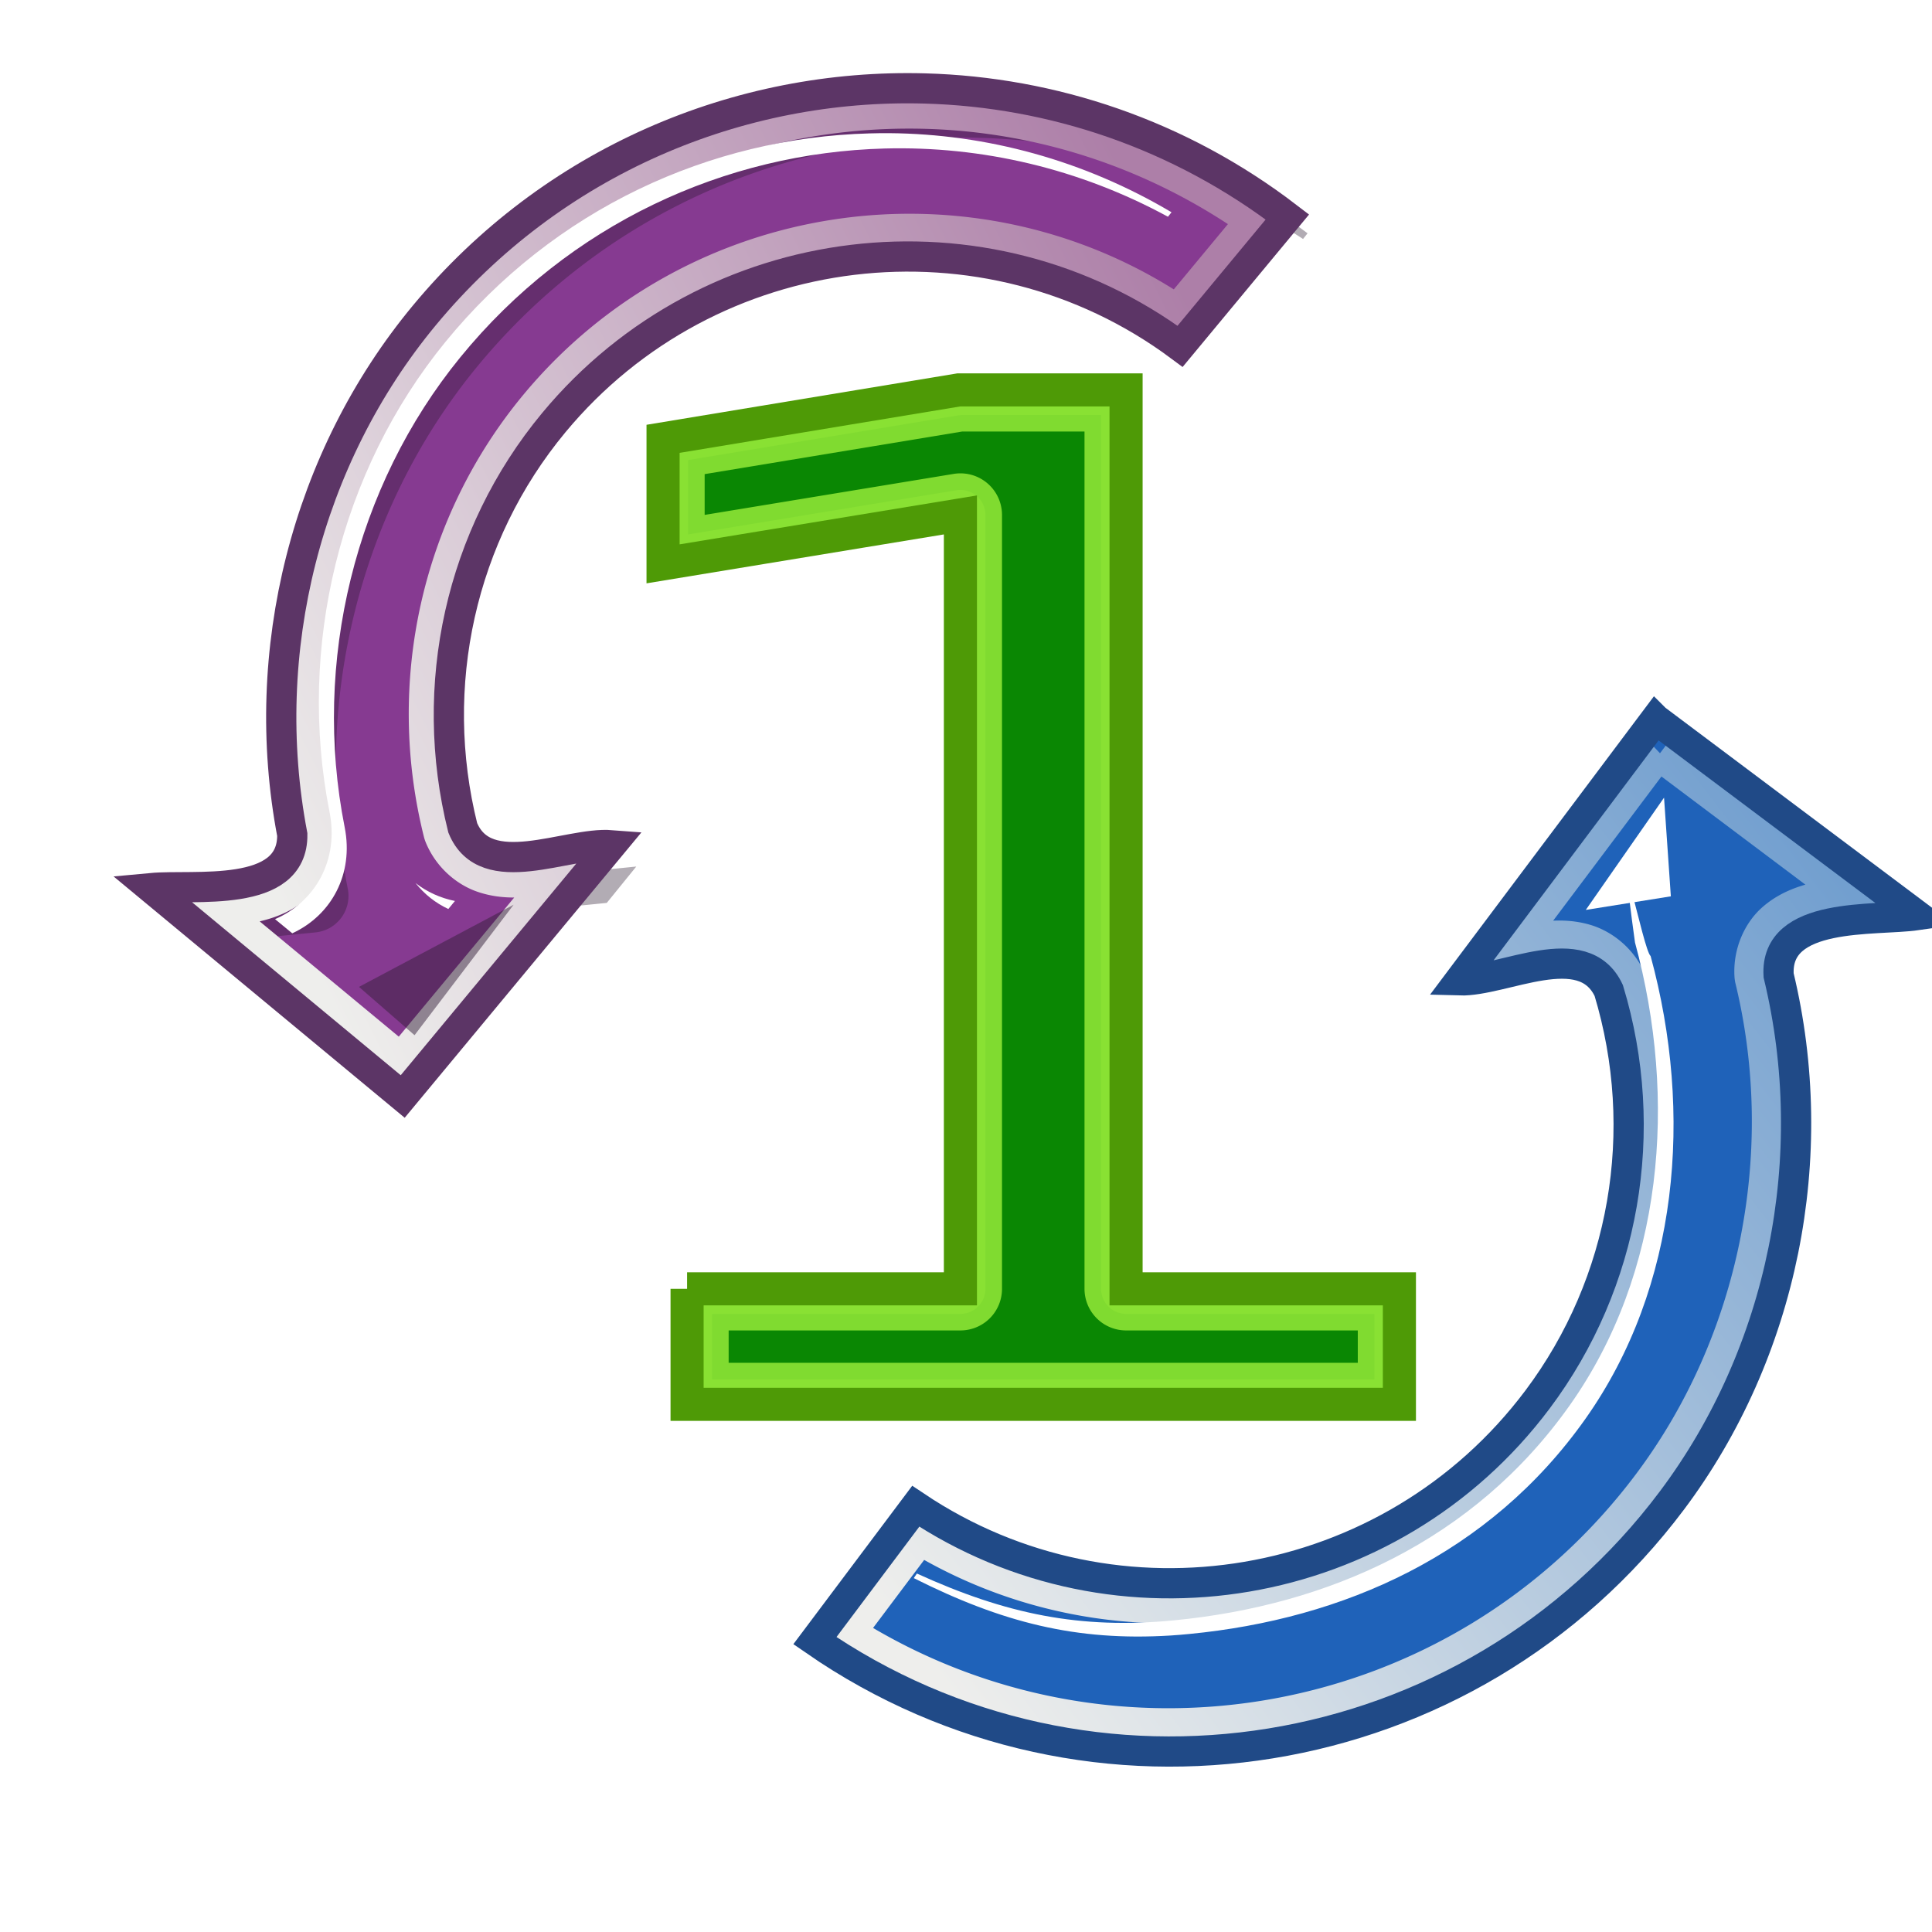 <?xml version="1.0" encoding="UTF-8" standalone="no"?>
<!-- Created with Inkscape (http://www.inkscape.org/) -->

<svg
   xmlns:dc="http://purl.org/dc/elements/1.1/"
   xmlns:cc="http://creativecommons.org/ns#"
   xmlns:rdf="http://www.w3.org/1999/02/22-rdf-syntax-ns#"
   xmlns:svg="http://www.w3.org/2000/svg"
   xmlns="http://www.w3.org/2000/svg"
   xmlns:xlink="http://www.w3.org/1999/xlink"
   xmlns:sodipodi="http://sodipodi.sourceforge.net/DTD/sodipodi-0.dtd"
   xmlns:inkscape="http://www.inkscape.org/namespaces/inkscape"
   width="256"
   height="256"
   id="svg2"
   sodipodi:version="0.32"
   inkscape:version="0.47 r22583"
   version="1.0"
   sodipodi:docname="media-consume.svg"
   inkscape:export-filename="/home/jimmac/src/cvs/gnome/gnome-icon-theme/16x16/actions/go-previous.png"
   inkscape:export-xdpi="90"
   inkscape:export-ydpi="90"
   inkscape:output_extension="org.inkscape.output.svg.inkscape">
  <defs
     id="defs4">
    <linearGradient
       id="linearGradient24470">
      <stop
         id="stop24472"
         style="stop-color:#ffffff;stop-opacity:1"
         offset="0" />
      <stop
         id="stop24474"
         style="stop-color:#ffffff;stop-opacity:0"
         offset="1" />
    </linearGradient>
    <linearGradient
       id="linearGradient24424">
      <stop
         offset="0"
         style="stop-color:white;stop-opacity:1"
         id="stop24426" />
      <stop
         offset="1"
         style="stop-color:#ffffff;stop-opacity:0"
         id="stop24428" />
    </linearGradient>
    <inkscape:perspective
       sodipodi:type="inkscape:persp3d"
       inkscape:vp_x="0 : 24 : 1"
       inkscape:vp_y="0 : 1000 : 0"
       inkscape:vp_z="48 : 24 : 1"
       inkscape:persp3d-origin="24 : 16 : 1"
       id="perspective22" />
    <inkscape:perspective
       id="perspective3610"
       inkscape:persp3d-origin="0.5 : 0.33333333 : 1"
       inkscape:vp_z="1 : 0.5 : 1"
       inkscape:vp_y="0 : 1000 : 0"
       inkscape:vp_x="0 : 0.5 : 1"
       sodipodi:type="inkscape:persp3d" />
    <inkscape:perspective
       id="perspective2829"
       inkscape:persp3d-origin="0.5 : 0.33333333 : 1"
       inkscape:vp_z="1 : 0.5 : 1"
       inkscape:vp_y="0 : 1000 : 0"
       inkscape:vp_x="0 : 0.5 : 1"
       sodipodi:type="inkscape:persp3d" />
    <inkscape:perspective
       id="perspective3607"
       inkscape:persp3d-origin="0.5 : 0.33333333 : 1"
       inkscape:vp_z="1 : 0.5 : 1"
       inkscape:vp_y="0 : 1000 : 0"
       inkscape:vp_x="0 : 0.5 : 1"
       sodipodi:type="inkscape:persp3d" />
    <linearGradient
       x1="31.865"
       y1="17.13"
       x2="16.145"
       y2="32.85"
       id="linearGradient2181"
       xlink:href="#linearGradient7916"
       gradientUnits="userSpaceOnUse"
       gradientTransform="matrix(1.032,-1.029,1.032,1.029,-26.553,23.964)" />
    <linearGradient
       id="linearGradient7916">
      <stop
         id="stop7918"
         style="stop-color:white;stop-opacity:1"
         offset="0" />
      <stop
         id="stop7920"
         style="stop-color:white;stop-opacity:0.34"
         offset="1" />
    </linearGradient>
    <linearGradient
       inkscape:collect="always"
       xlink:href="#linearGradient7916"
       id="linearGradient3736"
       gradientUnits="userSpaceOnUse"
       gradientTransform="matrix(1.032,-1.029,1.032,1.029,-26.553,23.964)"
       x1="31.865"
       y1="17.13"
       x2="16.145"
       y2="32.85" />
    <inkscape:perspective
       id="perspective23700"
       inkscape:persp3d-origin="0.5 : 0.33333333 : 1"
       inkscape:vp_z="1 : 0.5 : 1"
       inkscape:vp_y="0 : 1000 : 0"
       inkscape:vp_x="0 : 0.5 : 1"
       sodipodi:type="inkscape:persp3d" />
    <inkscape:perspective
       id="perspective24232"
       inkscape:persp3d-origin="0.5 : 0.33333333 : 1"
       inkscape:vp_z="1 : 0.5 : 1"
       inkscape:vp_y="0 : 1000 : 0"
       inkscape:vp_x="0 : 0.5 : 1"
       sodipodi:type="inkscape:persp3d" />
    <inkscape:perspective
       id="perspective24256"
       inkscape:persp3d-origin="0.5 : 0.33333333 : 1"
       inkscape:vp_z="1 : 0.5 : 1"
       inkscape:vp_y="0 : 1000 : 0"
       inkscape:vp_x="0 : 0.5 : 1"
       sodipodi:type="inkscape:persp3d" />
    <inkscape:perspective
       id="perspective24294"
       inkscape:persp3d-origin="0.5 : 0.33333333 : 1"
       inkscape:vp_z="1 : 0.5 : 1"
       inkscape:vp_y="0 : 1000 : 0"
       inkscape:vp_x="0 : 0.5 : 1"
       sodipodi:type="inkscape:persp3d" />
    <inkscape:perspective
       id="perspective24334"
       inkscape:persp3d-origin="0.5 : 0.33333333 : 1"
       inkscape:vp_z="1 : 0.5 : 1"
       inkscape:vp_y="0 : 1000 : 0"
       inkscape:vp_x="0 : 0.5 : 1"
       sodipodi:type="inkscape:persp3d" />
    <inkscape:perspective
       id="perspective24382"
       inkscape:persp3d-origin="0.5 : 0.33333333 : 1"
       inkscape:vp_z="1 : 0.5 : 1"
       inkscape:vp_y="0 : 1000 : 0"
       inkscape:vp_x="0 : 0.5 : 1"
       sodipodi:type="inkscape:persp3d" />
    <linearGradient
       inkscape:collect="always"
       xlink:href="#linearGradient24424"
       id="linearGradient24422"
       x1="-75.968"
       y1="-216.064"
       x2="147.157"
       y2="137.935"
       gradientUnits="userSpaceOnUse" />
    <inkscape:perspective
       id="perspective24438"
       inkscape:persp3d-origin="0.5 : 0.33333333 : 1"
       inkscape:vp_z="1 : 0.5 : 1"
       inkscape:vp_y="0 : 1000 : 0"
       inkscape:vp_x="0 : 0.5 : 1"
       sodipodi:type="inkscape:persp3d" />
    <linearGradient
       inkscape:collect="always"
       xlink:href="#linearGradient24424-3"
       id="linearGradient24422-0"
       x1="-75.968"
       y1="-216.064"
       x2="147.157"
       y2="137.935"
       gradientUnits="userSpaceOnUse" />
    <linearGradient
       id="linearGradient24424-3">
      <stop
         offset="0"
         style="stop-color:white;stop-opacity:1"
         id="stop24426-3" />
      <stop
         offset="1"
         style="stop-color:#ffffff;stop-opacity:0"
         id="stop24428-1" />
    </linearGradient>
    <linearGradient
       gradientTransform="matrix(-3.243,0,0,-3.243,762.717,98.758)"
       y2="162.054"
       x2="192.671"
       y1="-13.389"
       x1="24.786"
       gradientUnits="userSpaceOnUse"
       id="linearGradient24447"
       xlink:href="#linearGradient24470"
       inkscape:collect="always" />
    <inkscape:perspective
       id="perspective24496"
       inkscape:persp3d-origin="0.5 : 0.33333333 : 1"
       inkscape:vp_z="1 : 0.5 : 1"
       inkscape:vp_y="0 : 1000 : 0"
       inkscape:vp_x="0 : 0.5 : 1"
       sodipodi:type="inkscape:persp3d" />
    <inkscape:perspective
       id="perspective24586"
       inkscape:persp3d-origin="0.5 : 0.33333333 : 1"
       inkscape:vp_z="1 : 0.5 : 1"
       inkscape:vp_y="0 : 1000 : 0"
       inkscape:vp_x="0 : 0.5 : 1"
       sodipodi:type="inkscape:persp3d" />
    <inkscape:perspective
       id="perspective24610"
       inkscape:persp3d-origin="0.5 : 0.33333333 : 1"
       inkscape:vp_z="1 : 0.5 : 1"
       inkscape:vp_y="0 : 1000 : 0"
       inkscape:vp_x="0 : 0.5 : 1"
       sodipodi:type="inkscape:persp3d" />
    <inkscape:perspective
       id="perspective24637"
       inkscape:persp3d-origin="0.5 : 0.33333333 : 1"
       inkscape:vp_z="1 : 0.5 : 1"
       inkscape:vp_y="0 : 1000 : 0"
       inkscape:vp_x="0 : 0.5 : 1"
       sodipodi:type="inkscape:persp3d" />
    <inkscape:perspective
       id="perspective56855"
       inkscape:persp3d-origin="0.5 : 0.33333333 : 1"
       inkscape:vp_z="1 : 0.5 : 1"
       inkscape:vp_y="0 : 1000 : 0"
       inkscape:vp_x="0 : 0.5 : 1"
       sodipodi:type="inkscape:persp3d" />
    <clipPath
       clipPathUnits="userSpaceOnUse"
       id="clipPath56876">
      <path
         style="fill:#edd400;fill-opacity:1;stroke:none;overflow:visible"
         d="m 457.375,78.262 c 79.856,1.598 159.686,-32.285 214.162,-99.023 50.252,-61.564 70.508,-144.912 54.934,-223.385 a 15.74,15.74 0 0 1 13.886,-18.649 c 6.11,-0.618 27.233,-2.826 46.42,-4.764 l -108.551,-88.584 -88.584,108.551 c 19.624,-1.985 41.662,-4.231 46.927,-4.764 a 15.74,15.74 0 0 1 16.825,11.757 c 15.698,60.815 1.858,125.535 -37.805,174.127 -66.356,81.293 -184.719,96.123 -268.488,34.866 l -45.711,55.846 c 46.645,35.167 101.346,52.928 155.984,54.022 z m 69.935,-146.356 90.307,-81.083 -126.389,-122.943 126.389,-121.017 -90.307,-84.225 -126.186,126.389 -126.592,-126.389 -88.989,84.124 125.071,120.612 -120.308,126.288 86.759,78.246 123.855,-120.409 126.389,120.409 z M 139.122,-190.834 223.246,-302.932 c -18.919,-0.557 -53.062,19.117 -64.056,-4.358 -18.174,-60.122 -7.033,-125.473 30.609,-175.647 62.974,-83.941 180.661,-103.489 266.866,-45.711 l 43.278,-57.772 c -118.265,-81.794 -280.743,-55.857 -367.815,60.204 -47.69,63.569 -64.585,147.642 -45.812,225.412 1.711,27.673 -41.312,23.269 -59.394,25.845 l 112.199,84.124 z"
         id="path56878" />
    </clipPath>
    <inkscape:perspective
       id="perspective3682"
       inkscape:persp3d-origin="0.5 : 0.33333333 : 1"
       inkscape:vp_z="1 : 0.5 : 1"
       inkscape:vp_y="0 : 1000 : 0"
       inkscape:vp_x="0 : 0.5 : 1"
       sodipodi:type="inkscape:persp3d" />
    <inkscape:perspective
       id="perspective2872"
       inkscape:persp3d-origin="0.5 : 0.33333333 : 1"
       inkscape:vp_z="1 : 0.5 : 1"
       inkscape:vp_y="0 : 1000 : 0"
       inkscape:vp_x="0 : 0.5 : 1"
       sodipodi:type="inkscape:persp3d" />
    <linearGradient
       gradientTransform="matrix(-3.243,0,0,-3.243,762.717,98.758)"
       y2="162.054"
       x2="192.671"
       y1="-13.389"
       x1="24.786"
       gradientUnits="userSpaceOnUse"
       id="linearGradient24447-2"
       xlink:href="#linearGradient24470-9"
       inkscape:collect="always" />
    <linearGradient
       id="linearGradient24470-9">
      <stop
         id="stop24472-7"
         style="stop-color:#ffffff;stop-opacity:1"
         offset="0" />
      <stop
         id="stop24474-4"
         style="stop-color:#ffffff;stop-opacity:0"
         offset="1" />
    </linearGradient>
    <clipPath
       clipPathUnits="userSpaceOnUse"
       id="clipPath56876-3">
      <path
         style="fill:#edd400;fill-opacity:1;stroke:none;overflow:visible"
         d="m 457.375,78.262 c 79.856,1.598 159.686,-32.285 214.162,-99.023 50.252,-61.564 70.508,-144.912 54.934,-223.385 a 15.74,15.74 0 0 1 13.886,-18.649 c 6.11,-0.618 27.233,-2.826 46.42,-4.764 l -108.551,-88.584 -88.584,108.551 c 19.624,-1.985 41.662,-4.231 46.927,-4.764 a 15.74,15.74 0 0 1 16.825,11.757 c 15.698,60.815 1.858,125.535 -37.805,174.127 -66.356,81.293 -184.719,96.123 -268.488,34.866 l -45.711,55.846 c 46.645,35.167 101.346,52.928 155.984,54.022 z m 69.935,-146.356 90.307,-81.083 -126.389,-122.943 126.389,-121.017 -90.307,-84.225 -126.186,126.389 -126.592,-126.389 -88.989,84.124 125.071,120.612 -120.308,126.288 86.759,78.246 123.855,-120.409 126.389,120.409 z M 139.122,-190.834 223.246,-302.932 c -18.919,-0.557 -53.062,19.117 -64.056,-4.358 -18.174,-60.122 -7.033,-125.473 30.609,-175.647 62.974,-83.941 180.661,-103.489 266.866,-45.711 l 43.278,-57.772 c -118.265,-81.794 -280.743,-55.857 -367.815,60.204 -47.69,63.569 -64.585,147.642 -45.812,225.412 1.711,27.673 -41.312,23.269 -59.394,25.845 l 112.199,84.124 z"
         id="path56878-5" />
    </clipPath>
    <linearGradient
       y2="162.054"
       x2="192.671"
       y1="-13.389"
       x1="24.786"
       gradientTransform="matrix(-3.243,0,0,-3.243,762.717,98.758)"
       gradientUnits="userSpaceOnUse"
       id="linearGradient2883"
       xlink:href="#linearGradient24470-9"
       inkscape:collect="always" />
    <inkscape:perspective
       id="perspective6452"
       inkscape:persp3d-origin="0.5 : 0.33333333 : 1"
       inkscape:vp_z="1 : 0.5 : 1"
       inkscape:vp_y="0 : 1000 : 0"
       inkscape:vp_x="0 : 0.5 : 1"
       sodipodi:type="inkscape:persp3d" />
    <filter
       color-interpolation-filters="sRGB"
       inkscape:collect="always"
       id="filter55197-7-8"
       x="-0.221"
       width="1.442"
       y="-0.262"
       height="1.524">
      <feGaussianBlur
         inkscape:collect="always"
         stdDeviation="1.887"
         id="feGaussianBlur55199-9-4" />
    </filter>
    <filter
       color-interpolation-filters="sRGB"
       inkscape:collect="always"
       id="filter49181">
      <feGaussianBlur
         inkscape:collect="always"
         stdDeviation="2.602"
         id="feGaussianBlur49183" />
    </filter>
    <linearGradient
       inkscape:collect="always"
       xlink:href="#linearGradient49043"
       id="linearGradient49049"
       x1="95.027"
       y1="-233.451"
       x2="499.976"
       y2="-460.317"
       gradientUnits="userSpaceOnUse" />
    <linearGradient
       inkscape:collect="always"
       id="linearGradient49043">
      <stop
         style="stop-color:#eeeeec;stop-opacity:1"
         offset="0"
         id="stop49045" />
      <stop
         style="stop-color:#ad7fa8;stop-opacity:1"
         offset="1"
         id="stop49047" />
    </linearGradient>
    <linearGradient
       inkscape:collect="always"
       xlink:href="#linearGradient49003"
       id="linearGradient49009"
       x1="129.65"
       y1="252.47"
       x2="255.625"
       y2="155.562"
       gradientUnits="userSpaceOnUse" />
    <linearGradient
       inkscape:collect="always"
       id="linearGradient49003">
      <stop
         style="stop-color:#eeeeec;stop-opacity:1"
         offset="0"
         id="stop49005" />
      <stop
         style="stop-color:#729fcf;stop-opacity:1"
         offset="1"
         id="stop49007" />
    </linearGradient>
    <filter
       color-interpolation-filters="sRGB"
       inkscape:collect="always"
       id="filter48894"
       x="-0.418"
       width="1.835"
       y="-0.316"
       height="1.633">
      <feGaussianBlur
         inkscape:collect="always"
         stdDeviation="1.391"
         id="feGaussianBlur48896" />
    </filter>
    <filter
       color-interpolation-filters="sRGB"
       inkscape:collect="always"
       id="filter55151">
      <feGaussianBlur
         inkscape:collect="always"
         stdDeviation="1.123"
         id="feGaussianBlur55153" />
    </filter>
    <filter
       color-interpolation-filters="sRGB"
       inkscape:collect="always"
       id="filter55494">
      <feGaussianBlur
         inkscape:collect="always"
         stdDeviation="1.502"
         id="feGaussianBlur55496" />
    </filter>
    <inkscape:perspective
       id="perspective2872-4"
       inkscape:persp3d-origin="0.5 : 0.33333333 : 1"
       inkscape:vp_z="1 : 0.5 : 1"
       inkscape:vp_y="0 : 1000 : 0"
       inkscape:vp_x="0 : 0.5 : 1"
       sodipodi:type="inkscape:persp3d" />
    <linearGradient
       gradientTransform="matrix(-3.243,0,0,-3.243,762.717,98.758)"
       y2="162.054"
       x2="192.671"
       y1="-13.389"
       x1="24.786"
       gradientUnits="userSpaceOnUse"
       id="linearGradient24447-0"
       xlink:href="#linearGradient24470-6"
       inkscape:collect="always" />
    <linearGradient
       id="linearGradient24470-6">
      <stop
         id="stop24472-2"
         style="stop-color:#ffffff;stop-opacity:1"
         offset="0" />
      <stop
         id="stop24474-9"
         style="stop-color:#ffffff;stop-opacity:0"
         offset="1" />
    </linearGradient>
    <clipPath
       clipPathUnits="userSpaceOnUse"
       id="clipPath56876-9">
      <path
         style="fill:#edd400;fill-opacity:1;stroke:none;overflow:visible"
         d="m 457.375,78.262 c 79.856,1.598 159.686,-32.285 214.162,-99.023 50.252,-61.564 70.508,-144.912 54.934,-223.385 a 15.74,15.74 0 0 1 13.886,-18.649 c 6.11,-0.618 27.233,-2.826 46.42,-4.764 l -108.551,-88.584 -88.584,108.551 c 19.624,-1.985 41.662,-4.231 46.927,-4.764 a 15.74,15.74 0 0 1 16.825,11.757 c 15.698,60.815 1.858,125.535 -37.805,174.127 -66.356,81.293 -184.719,96.123 -268.488,34.866 l -45.711,55.846 c 46.645,35.167 101.346,52.928 155.984,54.022 z m 69.935,-146.356 90.307,-81.083 -126.389,-122.943 126.389,-121.017 -90.307,-84.225 -126.186,126.389 -126.592,-126.389 -88.989,84.124 125.071,120.612 -120.308,126.288 86.759,78.246 123.855,-120.409 126.389,120.409 z M 139.122,-190.834 223.246,-302.932 c -18.919,-0.557 -53.062,19.117 -64.056,-4.358 -18.174,-60.122 -7.033,-125.473 30.609,-175.647 62.974,-83.941 180.661,-103.489 266.866,-45.711 l 43.278,-57.772 c -118.265,-81.794 -280.743,-55.857 -367.815,60.204 -47.69,63.569 -64.585,147.642 -45.812,225.412 1.711,27.673 -41.312,23.269 -59.394,25.845 l 112.199,84.124 z"
         id="path56878-0" />
    </clipPath>
    <linearGradient
       y2="162.054"
       x2="192.671"
       y1="-13.389"
       x1="24.786"
       gradientTransform="matrix(-3.243,0,0,-3.243,762.717,98.758)"
       gradientUnits="userSpaceOnUse"
       id="linearGradient2883-8"
       xlink:href="#linearGradient49043"
       inkscape:collect="always" />
    <inkscape:perspective
       id="perspective2873"
       inkscape:persp3d-origin="0.5 : 0.33333333 : 1"
       inkscape:vp_z="1 : 0.5 : 1"
       inkscape:vp_y="0 : 1000 : 0"
       inkscape:vp_x="0 : 0.5 : 1"
       sodipodi:type="inkscape:persp3d" />
  </defs>
  <sodipodi:namedview
     id="base"
     pagecolor="#ffffff"
     bordercolor="#666"
     borderopacity="0.173"
     inkscape:pageopacity="0.0"
     inkscape:pageshadow="2"
     inkscape:zoom="1.8177084"
     inkscape:cx="102.49225"
     inkscape:cy="91.359096"
     inkscape:document-units="px"
     inkscape:current-layer="g2859"
     width="48px"
     height="48px"
     inkscape:showpageshadow="false"
     showgrid="false"
     inkscape:window-width="1680"
     inkscape:window-height="994"
     inkscape:window-x="0"
     inkscape:window-y="0"
     inkscape:window-maximized="1" />
  <g
     inkscape:label="Layer 1"
     inkscape:groupmode="layer"
     id="layer1"
     transform="translate(0,208)">
    <g
       id="g2424"
       transform="matrix(0.367,0.31,0.31,-0.367,-126.453,64.321)"
       inkscape:r_cx="true"
       inkscape:r_cy="true"
       style="opacity:0.5;fill:none;stroke:#ffffff;stroke-width:4.12;stroke-opacity:1" />
    <g
       style="overflow:visible"
       id="g2518"
       transform="matrix(0.343,0,0,0.343,2.762,1.433)">
      <g
         style="fill:#969696;fill-opacity:0.933;overflow:visible"
         id="g2606"
         transform="matrix(0.9,0,0,0.9,2.625,9.46)">
        <g
           id="g2831"
           transform="translate(-3.214,4.824)">
          <g
             transform="matrix(-1,0,0,-1,805.785,-559.882)"
             style="fill:#969696;fill-opacity:0.933;overflow:visible"
             id="g24366-4">
            <path
               style="fill:#1f62b9;fill-opacity:1;stroke:none;display:inline;overflow:visible;enable-background:new"
               d="m 103.724,-174.887 84.108,-112.098 c -18.919,-0.557 -53.019,19.122 -64.013,-4.353 -18.174,-60.122 -7.052,-125.412 30.59,-175.586 62.974,-83.941 180.707,-103.583 266.912,-45.805 l 43.3,-57.695 c -118.265,-81.794 -280.837,-55.892 -367.908,60.169 -47.69,63.569 -64.586,147.638 -45.814,225.407 1.711,27.673 -41.223,23.279 -59.304,25.855 l 112.13,84.107 z"
               id="path24284-2-2-3"
               sodipodi:nodetypes="cccsccsccc" />
            <g
               transform="matrix(-3.243,0,0,-3.243,862.574,273.929)"
               style="display:inline;enable-background:new"
               id="g17094">
              <path
                 id="path24284-0"
                 d="m 678.219,-356.156 -88.625,108.562 c 19.624,-1.985 41.673,-4.217 46.938,-4.75 A 15.74,15.74 0 0 1 653.375,-240.625 c 15.698,60.815 1.913,125.596 -37.75,174.188 -66.356,81.293 -184.794,96.101 -268.562,34.844 l -45.625,55.875 c 114.818,86.565 278.314,67.338 370.062,-45.062 50.252,-61.564 70.574,-144.871 55,-223.344 a 15.74,15.74 0 0 1 13.844,-18.719 c 6.11,-0.618 27.282,-2.75 46.469,-4.688 l -108.594,-88.625 z"
                 style="fill:#863a91;fill-opacity:1;stroke:none;display:inline;overflow:visible;enable-background:new"
                 transform="matrix(-0.308,0,0,-0.308,276.858,79.537)" />
              <path
                 id="path24284-0-4"
                 d="M 139.844,57.406 C 115.222,56.914 90.609,67.361 73.812,87.938 58.319,106.919 52.073,132.617 56.875,156.812 a 4.853,4.853 0 0 1 -4.281,5.781 c -1.884,0.191 -8.428,0.84 -14.344,1.438 l 4.812,3.906 c 5.63,-0.568 11.754,-1.164 13.531,-1.344 A 4.853,4.853 0 0 0 60.875,160.812 c -4.802,-24.195 1.444,-49.893 16.938,-68.875 27.082,-33.179 74.447,-40.022 109.5,-17.125 l 0.594,-0.75 C 173.524,63.22 156.69,57.743 139.844,57.406 z M 99.062,157.875 c -6.051,0.612 -12.846,1.305 -14.469,1.469 a 4.853,4.853 0 0 1 -1.281,-0.031 c 0.034,0.136 0.059,0.271 0.094,0.406 a 4.853,4.853 0 0 0 5.188,3.625 c 0.736,-0.074 4.25,-0.422 6.562,-0.656 l 3.906,-4.812 z"
                 style="opacity:0.6;fill:#2b1930;fill-opacity:1;stroke:none;display:inline;overflow:visible;filter:url(#filter49181);enable-background:new" />
              <path
                 sodipodi:type="inkscape:offset"
                 inkscape:radius="-11.384616"
                 inkscape:original="M 362.8125 -582.4375 C 282.95823 -580.76628 204.63636 -543.66147 152.9375 -474.75 C 105.24705 -411.18142 88.352323 -327.11368 107.125 -249.34375 C 108.83641 -221.67053 65.893956 -226.04493 47.8125 -223.46875 L 159.9375 -139.375 L 244.0625 -251.46875 C 225.14375 -252.02612 191.05668 -232.33763 180.0625 -255.8125 C 161.88848 -315.93425 172.98332 -381.23215 210.625 -431.40625 C 273.59898 -515.34687 391.35742 -534.99687 477.5625 -477.21875 L 520.84375 -534.90625 C 472.79869 -568.13507 417.44963 -583.58096 362.8125 -582.4375 z "
                 xlink:href="#path24284-2-1"
                 style="fill:none;stroke:url(#linearGradient49049);stroke-width:12.973;stroke-miterlimit:4;display:inline;overflow:visible;enable-background:new"
                 id="path24316-0"
                 d="m 363.062,-571.062 c -76.486,1.601 -151.468,37.091 -201.031,103.156 C 116.458,-407.159 100.22,-326.436 118.188,-252 a 11.386,11.386 0 0 1 0.312,1.969 c 0.608,9.827 -3.556,19.131 -9.938,24.656 -6.381,5.525 -13.935,7.973 -21.344,9.531 -2.815,0.592 -5.664,0.975 -8.5,1.344 l 78.938,59.188 59.969,-79.875 c -2.34,0.466 -4.388,1.001 -6.781,1.375 -6.939,1.086 -14.326,1.659 -21.969,-0.562 -7.642,-2.221 -15.159,-8.125 -19.125,-16.594 a 11.386,11.386 0 0 1 -0.594,-1.562 c -19.206,-63.536 -7.468,-132.611 32.375,-185.719 64.353,-85.779 183.009,-108.064 273.219,-54.188 l 29.594,-39.438 c -43.638,-27.32 -92.676,-40.205 -141.281,-39.188 z"
                 inkscape:href="#path24284-2-1"
                 transform="matrix(0.308,0.015,-0.015,0.308,17,228.677)" />
              <path
                 inkscape:href="#path24284-2-9"
                 d="m 234.688,143.312 -18.469,24.594 c 0.714,-0.141 1.333,-0.324 2.062,-0.438 2.142,-0.334 4.422,-0.498 6.781,0.188 2.359,0.686 4.682,2.511 5.906,5.125 a 3.519,3.519 0 0 1 0.188,0.469 c 5.923,19.594 2.286,40.936 -10,57.312 -19.839,26.444 -56.376,33.222 -84.188,16.625 l -9.156,12.188 c 34.625,21.66 80.516,13.584 105.5,-19.719 14.05,-18.728 19.071,-43.615 13.531,-66.562 A 3.519,3.519 0 0 1 246.75,172.5 c -0.188,-3.032 1.093,-5.921 3.062,-7.625 1.969,-1.704 4.278,-2.458 6.562,-2.938 0.91,-0.191 1.772,-0.197 2.688,-0.312 l -24.375,-18.312 z"
                 id="path48553"
                 style="fill:none;stroke:url(#linearGradient49009);stroke-width:4;stroke-miterlimit:4;display:inline;overflow:visible;enable-background:new"
                 xlink:href="#path24284-2-9"
                 inkscape:original="M 233.96875 138.375 L 208.03125 172.9375 C 213.86436 173.10935 224.39147 167.04338 227.78125 174.28125 C 233.38473 192.81824 229.94958 212.96761 218.34375 228.4375 C 198.92735 254.31843 162.64161 260.34563 136.0625 242.53125 L 122.6875 260.34375 C 159.15139 285.56282 209.27867 277.5658 236.125 241.78125 C 250.82913 222.18152 256.03807 196.2596 250.25 172.28125 C 249.72232 163.74894 262.9563 165.1068 268.53125 164.3125 L 233.96875 138.375 z "
                 inkscape:radius="-3.5186784"
                 sodipodi:type="inkscape:offset"
                 transform="translate(-0.337,-0.157)" />
              <path
                 transform="matrix(1.408,0,0,1.408,-94.992,-63.794)"
                 id="path48888"
                 d="m 227.079,161.514 7.356,-10.554 0.64,9.275 -7.996,1.279 z"
                 style="fill:#ffffff;fill-opacity:1;stroke:none;filter:url(#filter48894)" />
              <path
                 inkscape:href="#path24284-2-1"
                 sodipodi:type="inkscape:offset"
                 inkscape:radius="0"
                 inkscape:original="M 362.8125 -582.4375 C 282.95823 -580.76628 204.63636 -543.66147 152.9375 -474.75 C 105.24705 -411.18142 88.352323 -327.11368 107.125 -249.34375 C 108.83641 -221.67053 65.893956 -226.04493 47.8125 -223.46875 L 159.9375 -139.375 L 244.0625 -251.46875 C 225.14375 -252.02612 191.05668 -232.33763 180.0625 -255.8125 C 161.88848 -315.93425 172.98332 -381.23215 210.625 -431.40625 C 273.59898 -515.34687 391.35742 -534.99687 477.5625 -477.21875 L 520.84375 -534.90625 C 472.79869 -568.13507 417.44963 -583.58096 362.8125 -582.4375 z "
                 xlink:href="#path24284-2-1"
                 style="fill:none;stroke:#5c3566;stroke-width:12.973;stroke-miterlimit:4;display:inline;overflow:visible;enable-background:new"
                 id="path24314-9"
                 d="m 362.812,-582.438 c -79.854,1.671 -158.176,38.776 -209.875,107.688 -47.69,63.569 -64.585,147.636 -45.812,225.406 1.711,27.673 -41.231,23.299 -59.312,25.875 l 112.125,84.094 84.125,-112.094 c -18.919,-0.557 -53.006,19.131 -64,-4.344 -18.174,-60.122 -7.079,-125.42 30.562,-175.594 62.974,-83.941 180.732,-103.591 266.938,-45.812 l 43.281,-57.688 C 472.799,-568.135 417.45,-583.581 362.812,-582.438 z"
                 transform="matrix(0.308,0.015,-0.015,0.308,16.795,228.84)" />
              <path
                 sodipodi:nodetypes="cccsccsccc"
                 id="path24284-2-9"
                 d="m 233.972,138.381 -25.933,34.563 c 5.833,0.172 16.347,-5.896 19.737,1.342 5.603,18.537 2.174,38.668 -9.432,54.138 -19.416,25.881 -55.716,31.937 -82.295,14.123 l -13.35,17.789 c 36.464,25.219 86.589,17.233 113.435,-18.552 14.704,-19.6 19.914,-45.52 14.126,-69.499 -0.528,-8.532 12.71,-7.177 18.285,-7.972 l -34.572,-25.932 z"
                 style="fill:none;stroke:#204a87;stroke-width:4;stroke-miterlimit:4;display:inline;overflow:visible;enable-background:new" />
              <path
                 id="path55114"
                 d="m 132.528,60.807 c -0.86,-0.007 -1.734,0.008 -2.594,0.031 -21.066,0.563 -41.737,9.96 -56.156,27.625 -13.933,17.069 -19.646,40.384 -15.313,62.219 1.246,6.287 -1.846,11.83 -7.219,14.156 l 2.281,1.875 c 5.196,-2.397 8.161,-7.857 6.938,-14.031 -4.334,-21.835 1.38,-45.15 15.312,-62.219 14.42,-17.665 35.09,-27.062 56.156,-27.625 12.849,-0.343 25.756,2.647 37.5,9.031 l 0.469,-0.594 C 158.289,64.39 145.425,60.912 132.528,60.807 z M 69.84,160.057 c 1.178,1.482 2.649,2.65 4.344,3.438 l 0.875,-1.062 c -1.942,-0.394 -3.714,-1.201 -5.219,-2.375 z"
                 style="fill:#ffffff;fill-opacity:1;stroke:none;display:inline;overflow:visible;filter:url(#filter55151);enable-background:new" />
              <path
                 sodipodi:nodetypes="cssccssccc"
                 id="path55114-7"
                 d="m 169.765,259.656 c 0.832,-0.051 1.677,-0.125 2.506,-0.206 20.336,-1.968 39.692,-10.454 52.444,-28.514 12.321,-17.45 14.27,-40.385 8.603,-61.21 -1.007,-0.789 -4.603,-19.996 -2.069,-1.799 5.667,20.825 3.718,43.76 -8.603,61.21 -12.752,18.06 -32.107,26.545 -52.444,28.514 -12.403,1.2 -22.21,-0.819 -34,-6.199 l -0.413,0.606 c 11.698,5.874 21.496,8.369 33.976,7.598 z"
                 style="fill:#ffffff;fill-opacity:1;stroke:none;display:inline;overflow:visible;filter:url(#filter55494);enable-background:new" />
            </g>
            <path
               id="path55187"
               d="m 30.348,122.653 20.469,-10.874 -13.113,17.271 -7.356,-6.397 z"
               style="opacity:0.7;fill:#341e3a;fill-opacity:1;stroke:none;display:inline;filter:url(#filter55197-7-8);enable-background:new"
               transform="matrix(-3.243,0,0,-3.243,758.771,108.049)" />
            <g
               style="fill:#969696;fill-opacity:0.933;overflow:visible"
               id="g2859"
               transform="matrix(-1.095,0,0,-1.095,829.35,-565.314)">
              <g
                 id="g3802"
                 transform="translate(24.45,0)">
                <g
                   transform="scale(1.104,0.906)"
                   style="font-size:602.258px;font-style:normal;font-weight:normal;fill-opacity:0.941;stroke:#2f4d3f;stroke-width:13.282;stroke-miterlimit:4;stroke-opacity:1;font-family:Bitstream Vera Sans"
                   id="text2837">
                  <path
                     d="m 234.132,-147.202 97.043,0 0,-334.947 -105.572,21.173 0,-54.109 104.983,-21.173 59.402,0 0,389.056 97.043,0 0,49.992 -252.901,0 0,-49.992 z"
                     style="fill:#73d216;stroke:none"
                     id="path56982"
                     sodipodi:nodetypes="cccccccccccc" />
                </g>
                <path
                   sodipodi:type="inkscape:offset"
                   inkscape:radius="-9.8136587"
                   inkscape:original="M 365 -485.6875 L 249.09375 -466.53125 L 249.09375 -417.5 L 365.65625 -436.6875 L 365.65625 -133.3125 L 258.5 -133.3125 L 258.5 -88.03125 L 537.71875 -88.03125 L 537.71875 -133.3125 L 430.59375 -133.3125 L 430.59375 -485.6875 L 365 -485.6875 z "
                   xlink:href="#path56982-1"
                   style="font-size:602.258px;font-style:normal;font-weight:normal;opacity:0.92;fill:#008000;fill-opacity:1;stroke:#8ae234;stroke-width:12.973;stroke-miterlimit:4;stroke-dasharray:none;overflow:visible;font-family:Bitstream Vera Sans"
                   id="path57516"
                   inkscape:href="#path56982-1"
                   d="m 365.844,-475.875 -106.938,17.688 0,29.125 105.156,-17.312 a 9.815,9.815 0 0 1 11.406,9.688 l 0,303.375 a 9.815,9.815 0 0 1 -9.812,9.812 l -97.344,0 0,25.656 259.594,0 0,-25.656 -97.312,0 a 9.815,9.815 0 0 1 -9.812,-9.812 l 0,-342.562 -54.938,0 z" />
                <path
                   d="m 258.504,-133.324 107.145,0 0,-303.368 -116.561,19.177 0,-49.008 115.912,-19.177 65.586,0 0,352.376 107.145,0 0,45.279 -279.227,0 0,-45.279 z"
                   style="font-size:602.258px;font-style:normal;font-weight:normal;fill:none;stroke:#4e9a06;stroke-width:12.973;stroke-miterlimit:4;stroke-dasharray:none;overflow:visible;font-family:Bitstream Vera Sans"
                   id="path56982-1"
                   sodipodi:nodetypes="cccccccccccc" />
              </g>
            </g>
          </g>
          <g
             transform="matrix(-0.999,0.053,-0.053,-0.999,790.775,-585.844)"
             style="fill:#969696;fill-opacity:0.933;overflow:visible"
             id="g24318-9" />
        </g>
      </g>
    </g>
  </g>
</svg>
